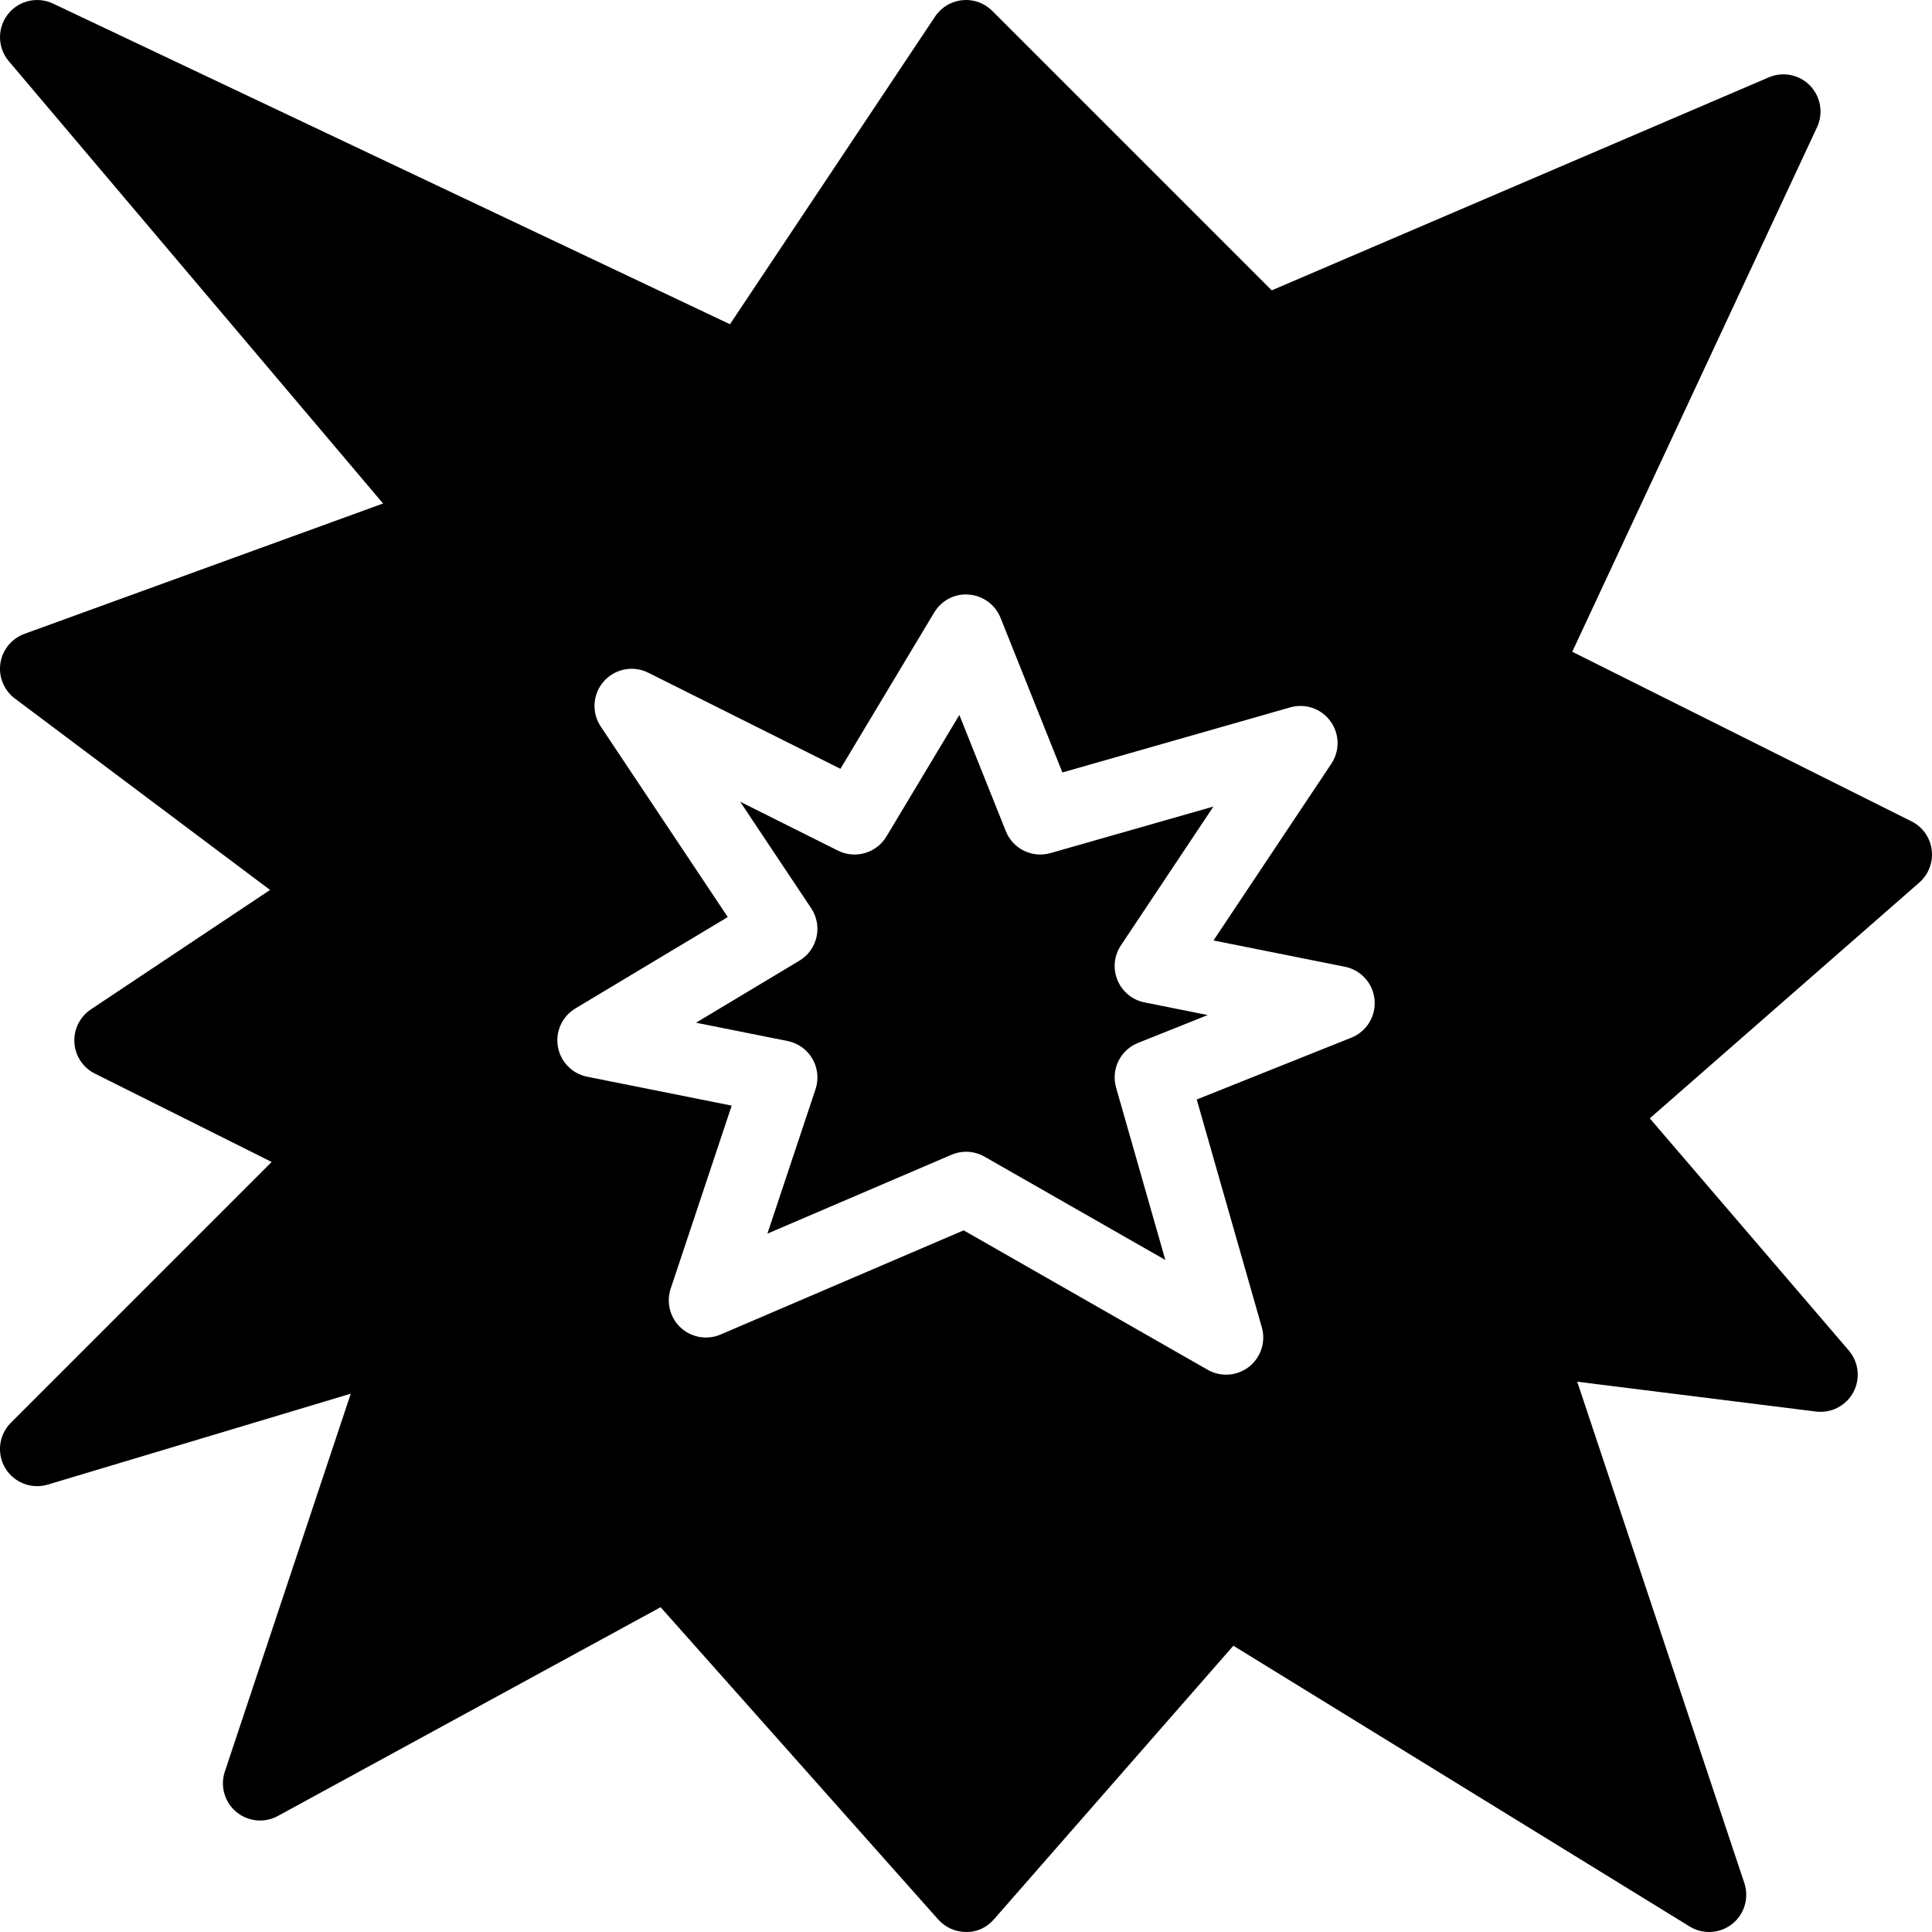 <svg xmlns="http://www.w3.org/2000/svg" viewBox="0 0 700 700">
<path d="M439.64,292.23l-59.01,16.86c-6.63,1.91-13.64-1.53-16.2-7.94l-16.84-42.11l-26.42,44.04c-3.62,6.03-11.29,8.24-17.56,5.12 l-35.43-17.72l25.73,38.59c2.04,3.06,2.74,6.83,1.93,10.42c-0.81,3.59-3.05,6.7-6.21,8.59l-37.45,22.47l33.17,6.63 c3.79,0.76,7.06,3.1,9,6.44c1.94,3.34,2.35,7.35,1.13,11.02l-17.44,52.33l66.68-28.57c1.69-0.74,3.49-1.1,5.29-1.1 c2.31,0,4.61,0.6,6.68,1.77l65.53,37.44l-17.84-62.44c-1.9-6.64,1.53-13.63,7.94-16.2l25.27-10.1l-22.91-4.58 c-4.41-0.88-8.08-3.9-9.79-8.05c-1.72-4.15-1.26-8.89,1.24-12.62L439.64,292.23z M699.89,307.9c-0.56-4.44-3.32-8.32-7.33-10.32 l-122.9-61.44l88.69-190.05c2.36-5.06,1.35-11.05-2.53-15.06c-3.88-4-9.83-5.21-14.97-3l-180.08,77.17L359.52,3.95 c-2.85-2.85-6.78-4.29-10.85-3.88c-4.01,0.4-7.64,2.57-9.87,5.93l-74.32,111.48L19.22,1.3C13.47-1.41,6.65,0.24,2.78,5.27 c-3.85,5.02-3.69,12.06,0.41,16.9l135.6,160.26L8.86,229.66c-4.64,1.69-7.99,5.79-8.72,10.67c-0.73,4.89,1.29,9.78,5.24,12.75 l92.47,69.36l-64.93,43.29c-3.99,2.66-6.26,7.25-5.97,12.04c0.29,4.79,3.12,9.06,7.41,11.21L98.43,421L3.94,515.49 c-4.37,4.36-5.2,11.13-2.04,16.42c3.16,5.3,9.54,7.74,15.42,5.99l109.77-32.94L81.46,641.89c-1.75,5.25-0.11,11.03,4.13,14.58 c4.24,3.55,10.22,4.15,15.09,1.49l138.67-75.64l100.58,113.15c2.57,2.87,6.23,4.52,10.07,4.52c4.04,0.11,7.57-1.67,10.13-4.59 l86.74-99.12L612.18,698c2.17,1.34,4.61,2,7.05,2c2.97,0,5.93-0.98,8.37-2.91c4.43-3.52,6.19-9.44,4.41-14.81l-60.55-181.66 l86.5,10.81c5.48,0.69,10.89-2.08,13.53-6.98c2.63-4.9,1.98-10.91-1.64-15.14l-72.1-84.11l97.67-85.45 C698.78,316.79,700.46,312.35,699.89,307.9L699.89,307.9z M489.63,375.96l-56.03,22.41l23.58,82.54c1.51,5.26-0.33,10.92-4.63,14.29 c-2.42,1.9-5.35,2.87-8.31,2.87c-2.29,0-4.6-0.58-6.68-1.77l-88.41-50.52l-88.07,37.74c-4.88,2.08-10.52,1.13-14.42-2.46 c-3.9-3.59-5.33-9.14-3.66-14.17l22.1-66.3l-52.35-10.47c-5.45-1.09-9.67-5.42-10.62-10.9c-0.95-5.48,1.57-10.98,6.34-13.84 l55.21-33.12l-46.02-69.02c-3.39-5.08-2.93-11.8,1.11-16.37c4.03-4.58,10.63-5.87,16.11-3.13l69.62,34.81l33.97-56.62 c2.63-4.38,7.49-6.97,12.62-6.49c5.1,0.41,9.52,3.67,11.42,8.41l22.41,56.03l82.55-23.58c5.46-1.55,11.25,0.44,14.57,5.01 c3.33,4.55,3.46,10.71,0.33,15.4l-42.7,64.04l47.6,9.52c5.84,1.17,10.22,6.03,10.76,11.97 C498.57,368.16,495.16,373.75,489.63,375.96L489.63,375.96z"/>
</svg>